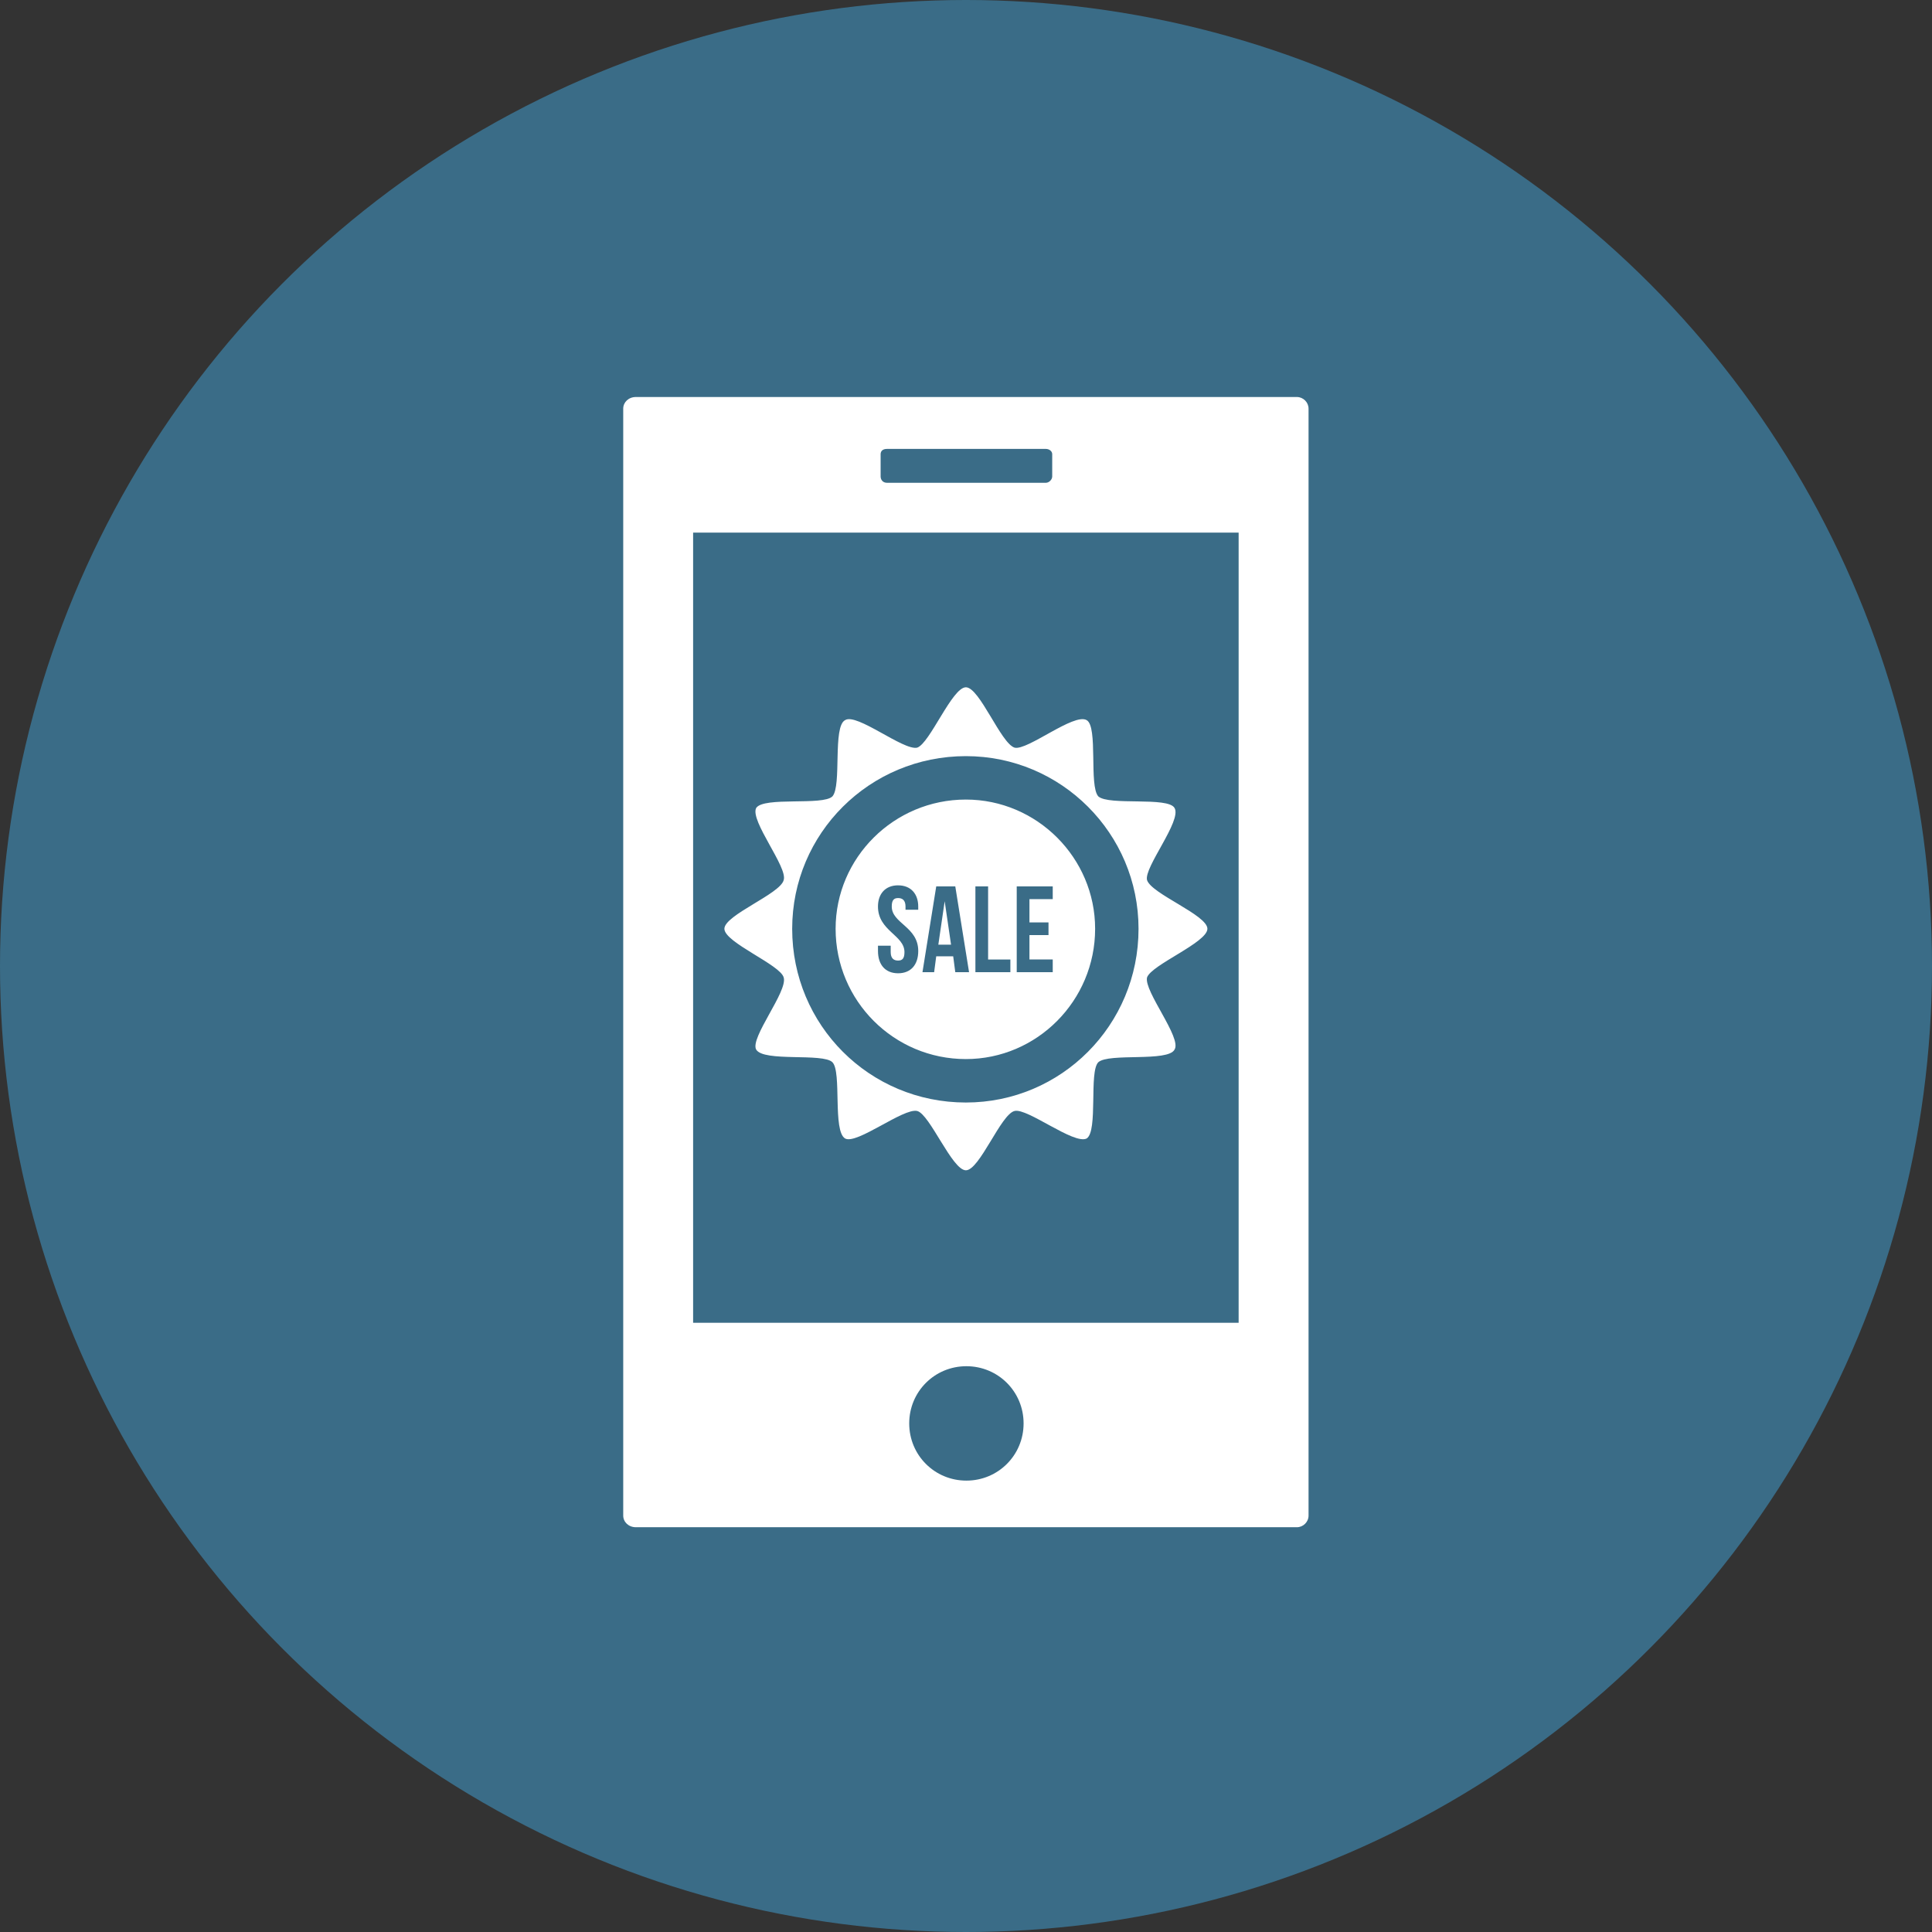<svg xmlns="http://www.w3.org/2000/svg" width="32" height="32" viewBox="0 0 32 32"><rect x="0" y="0" width="32" height="32" fill="#333333" stroke="none"/><g transform="translate(-61.432 -240.908)"><circle cx="77.432" cy="256.908" r="16" fill="#3a6c87"/><path fill="#fff" d="m 26.644,962.362 c -0.525,0 -0.898,0.374 -0.898,0.824 l 0,78.352 c 0,0.45 0.374,0.824 0.898,0.824 l 46.785,0 c 0.45,0 0.826,-0.374 0.826,-0.824 l 0,-78.352 c 0,-0.45 -0.376,-0.824 -0.826,-0.824 l -46.785,0 z m 17.77,3.674 11.248,0 c 0.225,0 0.449,0.149 0.449,0.375 l 0,1.574 c 0,0.223 -0.224,0.449 -0.449,0.449 l -11.248,0 c -0.3,0 -0.449,-0.223 -0.449,-0.449 l 0,-1.574 c 0,-0.223 0.149,-0.375 0.449,-0.375 z m -13.721,5.924 38.613,0 0,55.932 -38.613,0 0,-55.932 z m 19.307,10.949 c -0.975,0 -2.549,3.973 -3.449,4.273 -0.975,0.223 -4.273,-2.474 -5.098,-1.949 -0.9,0.45 -0.226,4.649 -0.9,5.398 -0.675,0.675 -4.874,-7.7e-4 -5.398,0.824 -0.45,0.9 2.249,4.198 1.949,5.098 -0.225,0.975 -4.197,2.474 -4.197,3.449 0,0.974 3.972,2.549 4.197,3.449 0.3,0.975 -2.399,4.273 -1.949,5.098 0.525,0.9 4.724,0.224 5.398,0.9 0.675,0.675 6.67e-4,4.874 0.9,5.398 0.825,0.45 4.123,-2.174 5.098,-1.949 0.9,0.227 2.475,4.199 3.449,4.199 0.975,0 2.475,-3.974 3.449,-4.199 0.9,-0.223 4.198,2.399 5.098,1.949 0.825,-0.525 0.151,-4.724 0.826,-5.398 0.75,-0.675 4.949,-7e-4 5.398,-0.9 0.525,-0.825 -2.174,-4.123 -1.949,-5.098 0.3,-0.9 4.273,-2.475 4.273,-3.449 0,-0.975 -3.974,-2.474 -4.273,-3.449 -0.225,-0.9 2.474,-4.198 1.949,-5.098 -0.45,-0.825 -4.649,-0.148 -5.398,-0.824 -0.675,-0.75 -0.001,-4.949 -0.826,-5.398 -0.9,-0.525 -4.198,2.174 -5.098,1.949 -0.975,-0.301 -2.475,-4.273 -3.449,-4.273 z m 0,4.873 c 6.748,0 12.221,5.473 12.221,12.221 0,6.823 -5.473,12.297 -12.221,12.297 -6.823,0 -12.295,-5.474 -12.295,-12.297 0,-6.748 5.472,-12.221 12.295,-12.221 z m 0,3.074 c -5.098,0 -9.221,4.123 -9.221,9.146 0,5.098 4.122,9.223 9.221,9.223 5.023,0 9.148,-4.124 9.148,-9.223 0,-5.024 -4.125,-9.146 -9.148,-9.146 z m -4.799,6.072 c 0.9,0 1.426,0.6 1.426,1.5 l 0,0.227 -0.9,0 0,-0.227 c 0,-0.45 -0.225,-0.6 -0.525,-0.6 -0.3,0 -0.449,0.148 -0.449,0.6 0,1.199 1.875,1.424 1.875,3.148 0,0.974 -0.526,1.576 -1.426,1.576 -0.9,0 -1.424,-0.602 -1.424,-1.576 l 0,-0.375 0.9,0 0,0.451 c 0,0.45 0.224,0.6 0.523,0.6 0.3,0 0.451,-0.148 0.451,-0.6 0,-1.199 -1.875,-1.5 -1.875,-3.225 0,-0.9 0.524,-1.5 1.424,-1.5 z m 2.699,0.074 1.35,0 0.975,6.074 -0.975,0 -0.148,-1.125 -1.201,0 -0.148,1.125 -0.826,0 0.975,-6.074 z m 2.775,0 0.898,0 0,5.174 1.576,0 0,0.9 -2.475,0 0,-6.074 z m 2.924,0 2.549,0 0,0.9 -1.648,0 0,1.65 1.348,0 0,0.898 -1.348,0 0,1.725 1.648,0 0,0.9 -2.549,0 0,-6.074 z m -5.1,1.051 -0.449,3.074 0.9,0 -0.451,-3.074 z m 1.537,32.912 c 2.249,0 4.049,1.8 4.049,4.049 0,2.249 -1.8,4.049 -4.049,4.049 -2.249,0 -4.047,-1.8 -4.047,-4.049 0,-2.249 1.798,-4.049 4.047,-4.049 z" transform="translate(65.73 22.291) scale(.234)"/></g></svg>